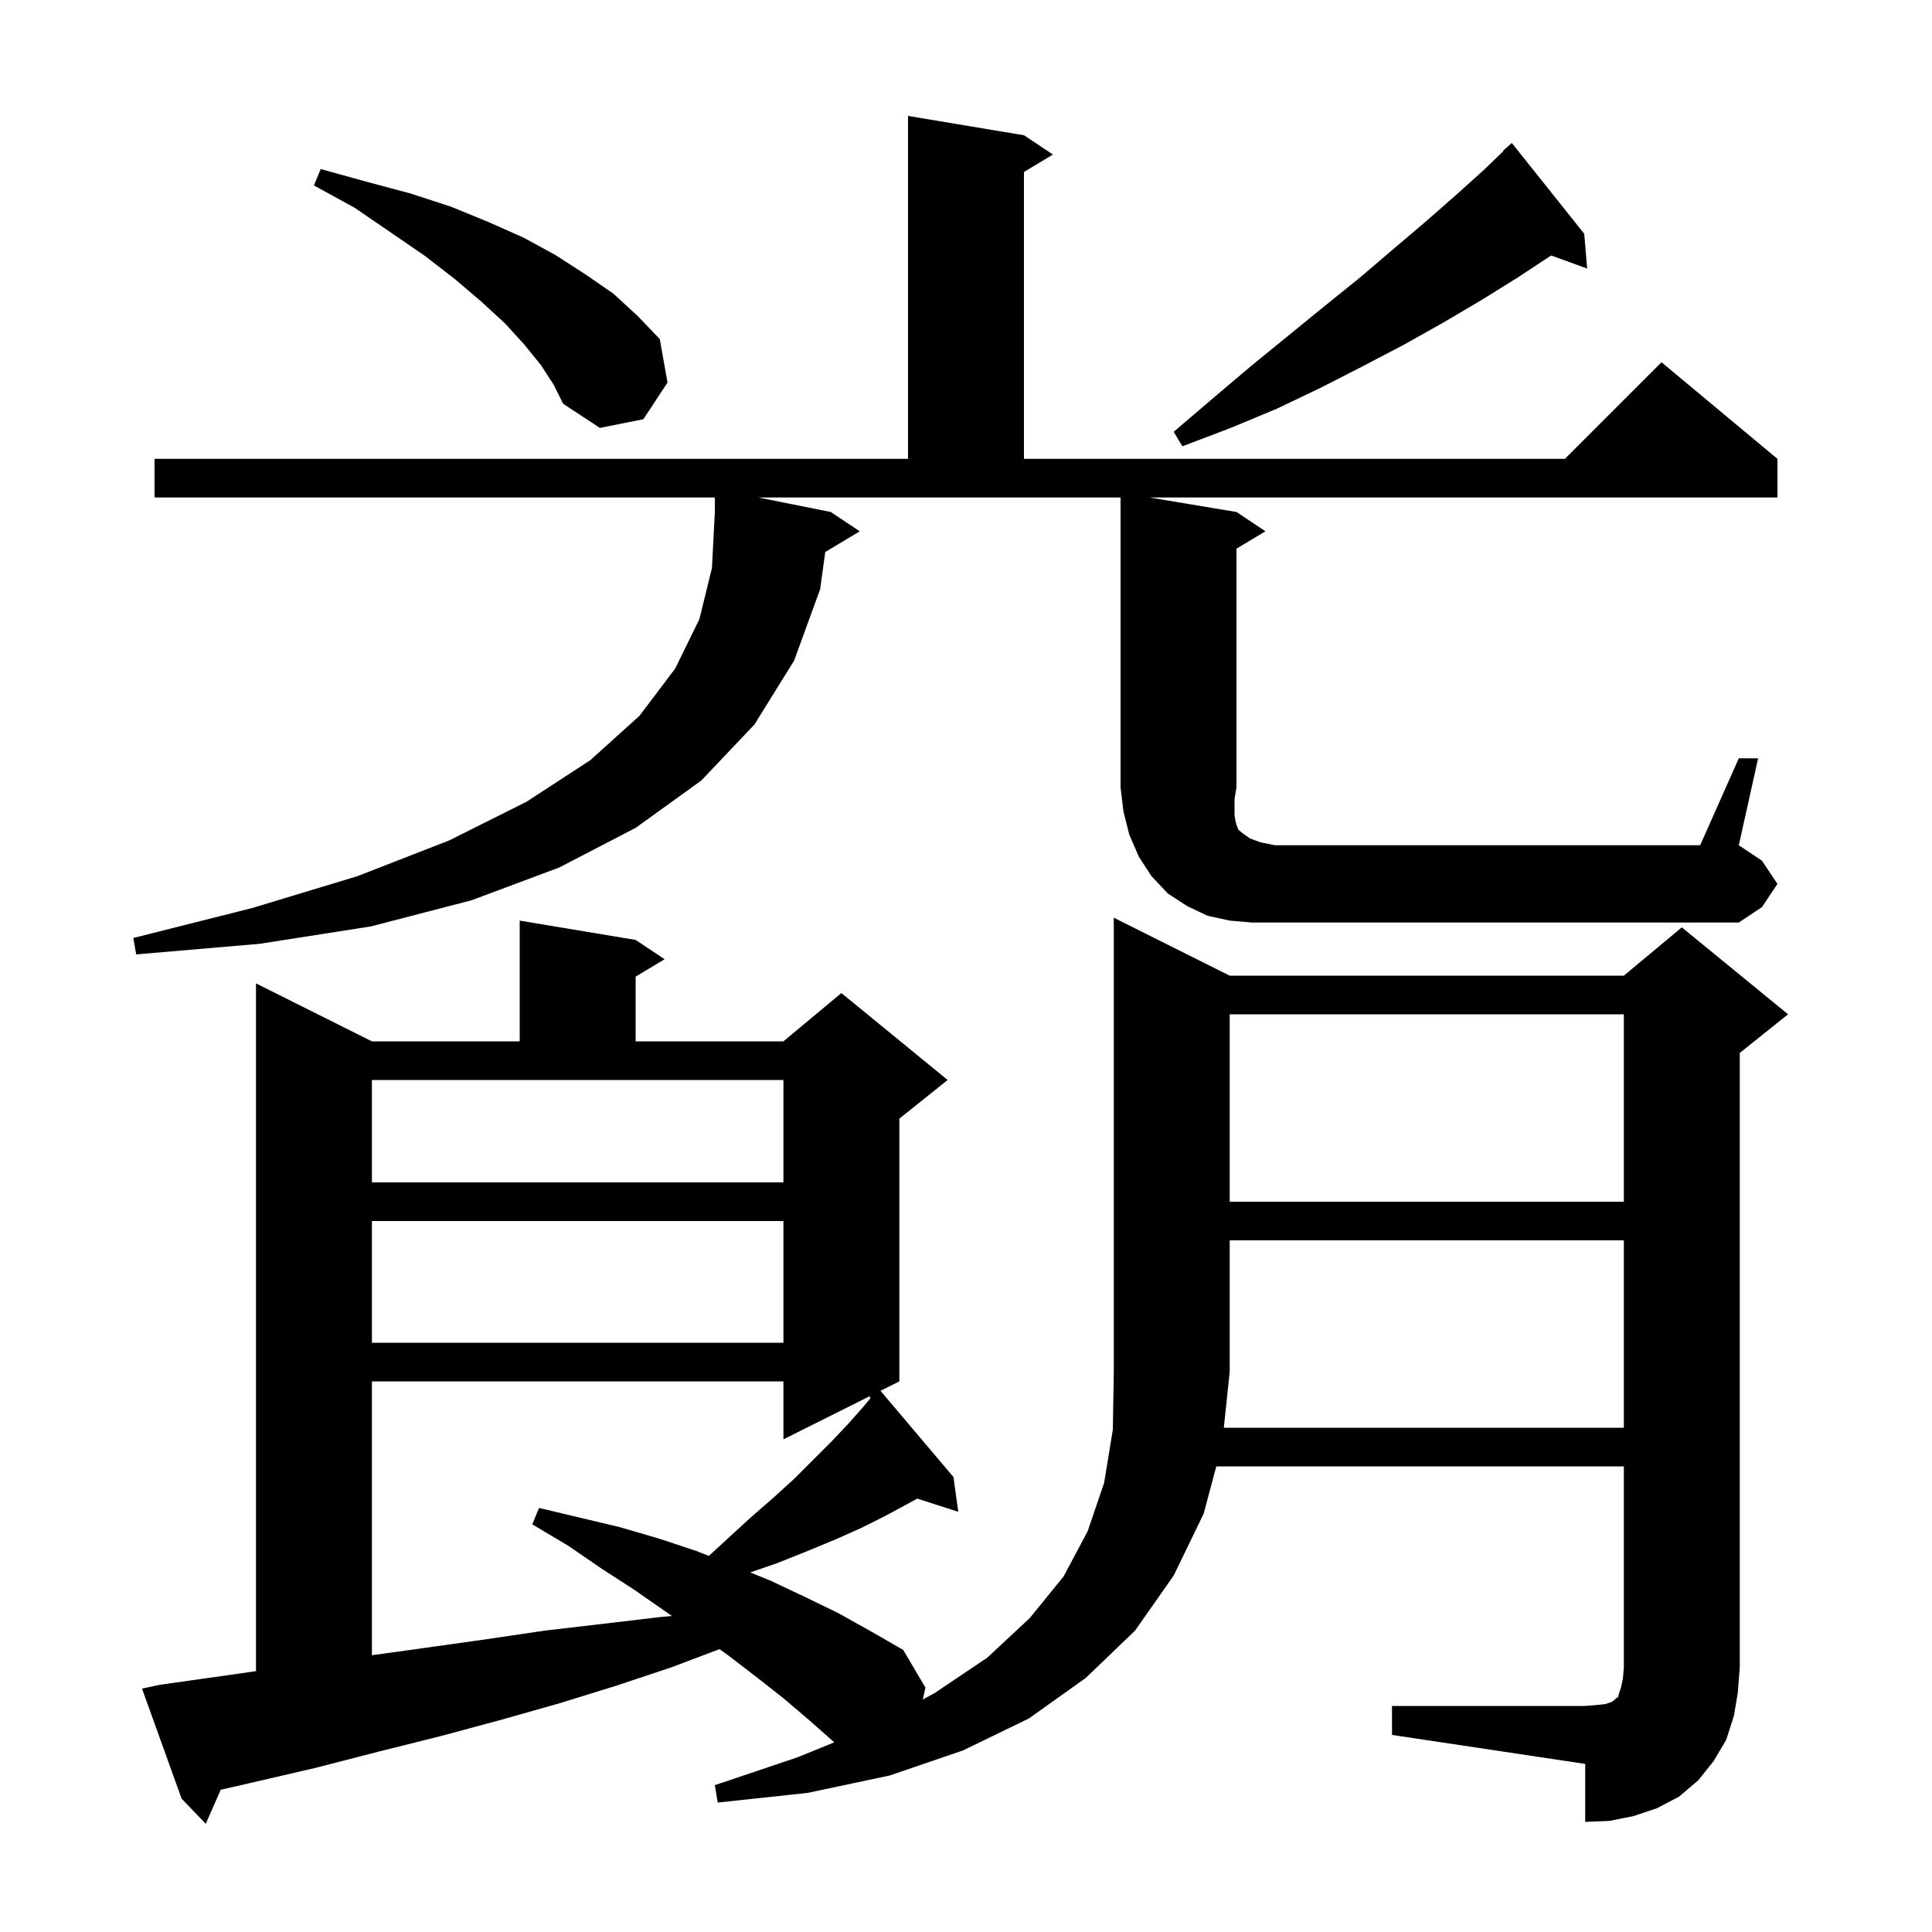 <svg xmlns="http://www.w3.org/2000/svg" xmlns:xlink="http://www.w3.org/1999/xlink" version="1.1" baseProfile="full" viewBox="0 0 200 200" width="200" height="200">
<g fill="black">
<path d="M 168.1 147.8 L 168.1 128.4 L 127.3 128.4 L 127.3 142.0 L 126.689 147.8 Z M 38.5 143.0 L 38.5 171.348 L 43.9 170.6 L 50.3 169.7 L 56.4 168.8 L 62.4 168.1 L 68.3 167.4 L 69.566 167.289 L 69.0 166.9 L 65.7 164.6 L 62.3 162.4 L 58.8 160.0 L 55.1 157.8 L 55.8 156.1 L 64.2 158.1 L 68.3 159.3 L 72.2 160.6 L 73.38 161.066 L 75.3 159.3 L 77.7 157.1 L 80.0 155.1 L 82.2 153.1 L 86.1 149.2 L 87.8 147.4 L 89.4 145.6 L 90.125 144.719 L 90.0 144.6 L 90.167 144.467 L 81.1 149.0 L 81.1 143.0 Z M 38.5 126.4 L 38.5 139.0 L 81.1 139.0 L 81.1 126.4 Z M 127.3 105.0 L 127.3 124.4 L 168.1 124.4 L 168.1 105.0 Z M 38.5 122.4 L 81.1 122.4 L 81.1 111.8 L 38.5 111.8 Z M 180.0 78.5 L 182.0 78.5 L 180.0 87.5 L 182.4 89.1 L 184.0 91.5 L 182.4 93.9 L 180.0 95.5 L 129.6 95.5 L 127.3 95.3 L 125.0 94.8 L 122.9 93.8 L 120.9 92.5 L 119.2 90.7 L 117.9 88.7 L 116.9 86.4 L 116.3 84.0 L 116.0 81.5 L 116.0 51.5 L 78.5 51.5 L 86.0 53.0 L 89.0 55.0 L 85.431 57.142 L 84.9 61.0 L 82.2 68.4 L 78.1 75.0 L 72.6 80.8 L 65.8 85.7 L 57.9 89.8 L 48.8 93.2 L 38.4 95.9 L 26.9 97.7 L 14.1 98.8 L 13.8 97.1 L 26.1 94.0 L 37.0 90.7 L 46.5 87.0 L 54.5 83.0 L 61.1 78.7 L 66.2 74.1 L 69.9 69.2 L 72.4 64.1 L 73.7 58.8 L 74.0 53.0 L 74.0 51.5 L 16.0 51.5 L 16.0 47.5 L 94.0 47.5 L 94.0 12.0 L 106.0 14.0 L 109.0 16.0 L 106.0 17.8 L 106.0 47.5 L 162.0 47.5 L 172.0 37.5 L 184.0 47.5 L 184.0 51.5 L 119.0 51.5 L 128.0 53.0 L 131.0 55.0 L 128.0 56.8 L 128.0 81.5 L 127.8 82.7 L 127.8 84.4 L 127.9 85.0 L 128.0 85.4 L 128.2 85.9 L 128.7 86.3 L 129.4 86.8 L 130.5 87.2 L 132.0 87.5 L 176.0 87.5 Z M 164.0 24.2 L 164.3 27.8 L 160.58 26.447 L 157.0 28.8 L 153.3 31.1 L 149.4 33.4 L 145.3 35.7 L 141.1 37.9 L 136.8 40.1 L 132.2 42.3 L 127.4 44.3 L 122.4 46.2 L 121.5 44.7 L 125.6 41.2 L 129.5 37.9 L 137.1 31.7 L 140.7 28.8 L 144.1 25.9 L 147.4 23.1 L 150.6 20.3 L 153.6 17.6 L 155.636 15.637 L 155.6 15.6 L 156.5 14.8 Z M 56.0 37.8 L 54.3 35.7 L 52.3 33.5 L 49.8 31.2 L 47.1 28.9 L 44.0 26.5 L 40.5 24.1 L 36.7 21.5 L 32.5 19.2 L 33.2 17.5 L 37.9 18.8 L 42.4 20.0 L 46.7 21.4 L 50.6 23.0 L 54.2 24.6 L 57.5 26.4 L 60.6 28.4 L 63.5 30.4 L 66.0 32.7 L 68.3 35.1 L 69.1 39.6 L 66.6 43.4 L 62.1 44.3 L 58.3 41.8 L 57.3 39.8 Z M 179.5 177.6 L 178.7 180.1 L 177.4 182.3 L 175.8 184.3 L 173.8 186.0 L 171.5 187.2 L 169.1 188.0 L 166.6 188.5 L 164.1 188.6 L 164.1 182.6 L 144.1 179.6 L 144.1 176.6 L 164.1 176.6 L 165.3 176.5 L 166.2 176.4 L 166.8 176.2 L 167.1 176.0 L 167.3 175.8 L 167.5 175.7 L 167.6 175.3 L 167.8 174.7 L 168.0 173.8 L 168.1 172.6 L 168.1 151.8 L 125.911 151.8 L 124.6 156.7 L 121.5 163.1 L 117.5 168.8 L 112.4 173.7 L 106.5 177.9 L 99.7 181.2 L 92.1 183.8 L 83.6 185.6 L 74.3 186.6 L 74.0 184.8 L 82.6 181.9 L 86.361 180.366 L 83.8 178.1 L 81.1 175.8 L 78.3 173.6 L 75.3 171.3 L 74.482 170.72 L 69.5 172.6 L 63.8 174.5 L 58.0 176.3 L 52.0 178.0 L 45.7 179.7 L 39.3 181.3 L 32.7 183.0 L 25.8 184.6 L 22.849 185.274 L 21.3 188.8 L 18.8 186.2 L 14.7 174.8 L 16.6 174.4 L 23.7 173.4 L 26.5 172.994 L 26.5 101.8 L 38.5 107.8 L 53.8 107.8 L 53.8 95.3 L 65.8 97.3 L 68.8 99.3 L 65.8 101.1 L 65.8 107.8 L 81.1 107.8 L 87.1 102.8 L 98.1 111.8 L 93.1 115.8 L 93.1 143.0 L 91.149 143.976 L 98.7 152.9 L 99.2 156.5 L 94.957 155.136 L 91.7 156.9 L 89.1 158.2 L 86.4 159.4 L 83.5 160.6 L 80.5 161.8 L 77.664 162.775 L 79.7 163.6 L 83.3 165.3 L 86.8 167.0 L 90.2 168.9 L 93.5 170.8 L 95.8 174.7 L 95.526 175.932 L 96.7 175.3 L 102.2 171.6 L 106.6 167.5 L 110.1 163.2 L 112.6 158.5 L 114.3 153.5 L 115.2 148.0 L 115.3 142.0 L 115.3 95.0 L 127.3 101.0 L 168.1 101.0 L 174.1 96.0 L 185.1 105.0 L 180.1 109.0 L 180.1 172.6 L 179.9 175.2 Z " />
</g>
</svg>
